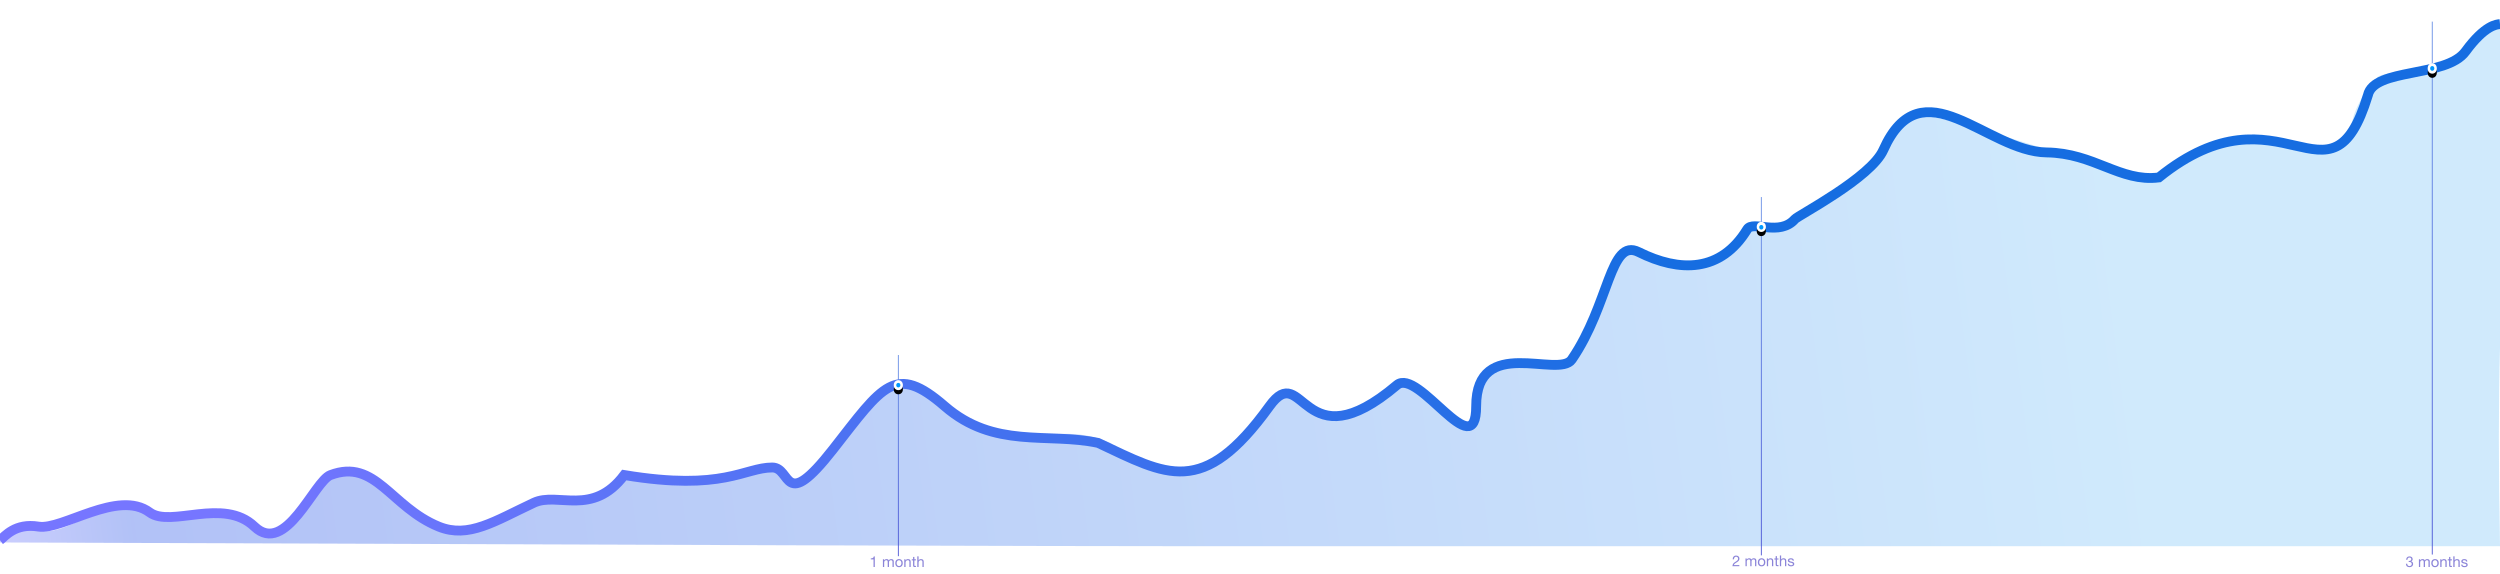 <?xml version="1.0" encoding="UTF-8"?>
<svg width="3007px" height="690px" viewBox="0 0 3007 690" version="1.1" xmlns="http://www.w3.org/2000/svg" xmlns:xlink="http://www.w3.org/1999/xlink">
    <!-- Generator: Sketch 54.1 (76490) - https://sketchapp.com -->
    <title>Web - Graph fill</title>
    <desc>Created with Sketch.</desc>
    <defs>
        <linearGradient x1="85.752%" y1="49.667%" x2="-2.228%" y2="52.02%" id="linearGradient-1">
            <stop stop-color="#71C0F6" offset="0%"></stop>
            <stop stop-color="#1444E5" offset="92.378%"></stop>
            <stop stop-color="#7676FF" offset="100%"></stop>
        </linearGradient>
        <linearGradient x1="66.479%" y1="46.762%" x2="5.942%" y2="51.461%" id="linearGradient-2">
            <stop stop-color="#166DE1" offset="0%"></stop>
            <stop stop-color="#7676FF" offset="100%"></stop>
        </linearGradient>
        <linearGradient x1="50%" y1="-84.528%" x2="50%" y2="100%" id="linearGradient-3">
            <stop stop-color="#79BFF4" offset="0%"></stop>
            <stop stop-color="#4048D2" offset="100%"></stop>
        </linearGradient>
        <ellipse id="path-4" cx="5.5" cy="-48.194" rx="5.5" ry="6.083"></ellipse>
        <filter x="-663.6%" y="-559.0%" width="1427.3%" height="1300.1%" filterUnits="objectBoundingBox" id="filter-5">
            <feOffset dx="0" dy="5" in="SourceAlpha" result="shadowOffsetOuter1"></feOffset>
            <feGaussianBlur stdDeviation="23.5" in="shadowOffsetOuter1" result="shadowBlurOuter1"></feGaussianBlur>
            <feColorMatrix values="0 0 0 0 0.69   0 0 0 0 0.753   0 0 0 0 0.929  0 0 0 0.857 0" type="matrix" in="shadowBlurOuter1"></feColorMatrix>
        </filter>
        <linearGradient x1="50%" y1="-84.528%" x2="50%" y2="100%" id="linearGradient-6">
            <stop stop-color="#79BFF4" offset="0%"></stop>
            <stop stop-color="#4048D2" offset="100%"></stop>
        </linearGradient>
        <ellipse id="path-7" cx="5.5" cy="6.312" rx="5.5" ry="6.312"></ellipse>
        <filter x="-663.6%" y="-538.6%" width="1427.3%" height="1256.5%" filterUnits="objectBoundingBox" id="filter-8">
            <feOffset dx="0" dy="5" in="SourceAlpha" result="shadowOffsetOuter1"></feOffset>
            <feGaussianBlur stdDeviation="23.5" in="shadowOffsetOuter1" result="shadowBlurOuter1"></feGaussianBlur>
            <feColorMatrix values="0 0 0 0 0.69   0 0 0 0 0.753   0 0 0 0 0.929  0 0 0 0.857 0" type="matrix" in="shadowBlurOuter1"></feColorMatrix>
        </filter>
        <linearGradient x1="50%" y1="-84.528%" x2="50%" y2="100%" id="linearGradient-9">
            <stop stop-color="#79BFF4" offset="0%"></stop>
            <stop stop-color="#4048D2" offset="100%"></stop>
        </linearGradient>
        <ellipse id="path-10" cx="5.5" cy="11.555" rx="5.5" ry="6.008"></ellipse>
        <filter x="-663.6%" y="-565.9%" width="1427.3%" height="1315.0%" filterUnits="objectBoundingBox" id="filter-11">
            <feOffset dx="0" dy="5" in="SourceAlpha" result="shadowOffsetOuter1"></feOffset>
            <feGaussianBlur stdDeviation="23.5" in="shadowOffsetOuter1" result="shadowBlurOuter1"></feGaussianBlur>
            <feColorMatrix values="0 0 0 0 0.69   0 0 0 0 0.753   0 0 0 0 0.929  0 0 0 0.857 0" type="matrix" in="shadowBlurOuter1"></feColorMatrix>
        </filter>
    </defs>
    <g id="Web---Graph-fill" stroke="none" stroke-width="1" fill="none" fill-rule="evenodd">
        <g transform="translate(-3, 29)">
            <path d="M421.172,542.791 C461.852,542.791 504.392,597.522 541.84,606.668 C583.739,616.902 659.37,560.097 723.655,568.279 C745.781,571.095 741.329,543.715 751.476,542.791 C789.738,539.308 825.747,547.096 856.427,548.635 C865.907,549.111 908.942,528.543 931.889,533.288 C952.572,537.565 951.539,558.49 972.281,542.791 C981.056,536.15 997.51,532.619 1004.163,518.979 C1043.989,437.326 1109.493,408.33 1142.887,465.985 C1215.685,528.658 1265.537,470.918 1338.556,503.875 C1409.221,550.013 1463.277,550.013 1547.764,445.355 C1548.925,443.916 1592.694,471.756 1600.401,470.918 C1617.613,469.048 1637.615,462.166 1689.864,435.211 C1704.49,427.666 1768.968,495.335 1770.808,483.749 C1774.41,461.073 1789.489,435.297 1798.621,411.209 C1800.116,407.267 1831.124,405.723 1891.645,406.576 C1922.081,349.726 1944.44,305.616 1958.722,274.246 C1960.964,269.322 2017.801,290.355 2045.22,294.226 C2070.009,297.725 2090.397,235.072 2123.5,245.358 C2156.603,255.644 2157.219,246.723 2183.456,219.419 C2190.836,211.739 2213.242,230.389 2302.338,109.757 C2320.455,101.721 2465.307,151.965 2576.767,185.82 C2599.364,192.684 2650.28,155.596 2685.853,136.239 C2704.681,125.993 2784.01,159.514 2808.285,151.965 C2850.06,138.975 2808.285,126.349 2862.545,63.858 C2867.36,58.313 2904.825,56.537 2935.194,49.477 C2951.025,45.797 2975.961,29.304 3010,2.84217094e-13 C3011.816,195.746 3011.816,325.412 3010,389 C3008.184,452.588 3008.184,532.254 3010,628 C2147.264,628 1626.716,628 1448.355,628 C1269.993,628 787.208,626.487 0,623.462 C16.733,602.912 32.057,597.237 45.972,606.438 C67.754,620.841 111.999,586.009 131.397,584.286 C171.196,580.75 208.823,591.399 243.16,592.636 C246.491,592.757 267.788,587.395 284.44,592.636 C301.322,597.95 313.687,613.818 335.692,606.668 C367.716,596.263 380.492,542.791 421.172,542.791 Z" id="Path-2" fill-opacity="0.33" fill="url(#linearGradient-1)"></path>
            <path d="M3,620.689 C9.077,616.191 20.965,599.78 49.426,604.407 C77.887,609.034 145.088,559.118 182.978,587.271 C208.422,606.177 271.603,568.6 309.079,604.407 C346.555,640.213 380.946,549.76 400.542,542.38 C454.712,521.981 472.803,580.813 530.698,604.407 C566.601,619.038 597.999,597.801 645.087,575.752 C673.928,562.247 715.563,593.046 753.859,542.38 C873.57,562.247 898.294,533.288 931.889,533.288 C955.448,533.288 944.588,588.624 1005.03,511.388 C1065.472,434.152 1079.546,407.83 1139.321,459.609 C1199.095,511.388 1262.1,490.802 1323.731,503.707 C1406.062,542.38 1449.55,571.056 1529.912,459.609 C1571.403,402.068 1568.469,531.181 1683.22,434.152 C1708.924,412.418 1778.537,533.288 1778.537,459.609 C1778.537,372.971 1877.642,426.636 1893.54,403.425 C1939.257,336.675 1939.257,256.837 1973.878,274.13 C2023.342,298.836 2072.838,298.836 2104.59,246.747 C2111.313,235.718 2143.514,255.659 2161.877,234.637 C2165.884,230.05 2253.315,184.885 2268.269,151.403 C2314.555,47.773 2392.752,153.488 2464.613,154.349 C2521.945,155.035 2552.794,190.243 2599.665,184.44 C2747.617,65.109 2805.414,234.698 2851.078,85.587 C2858.452,52.253 2945.178,64.83 2968.545,32.89 C2991.912,0.95 3006.272,0.332 3010,5.68434189e-14" id="Path-3" stroke="url(#linearGradient-2)" stroke-width="11.84"></path>
        </g>
        <g id="Web-x-axis" transform="translate(1075, 26)">
            <g id="2-months" transform="translate(1038, 221)">
                <g id="Rectangle-11-+-Oval-1-+-Oval-1-Copy-+-Oval-3-+-Oval-3-Copy-Copy-Copy">
                    <rect id="Rectangle-11" fill="url(#linearGradient-3)" transform="translate(5.5, 205.5) scale(-1, 1) translate(-5.5, -205.5) " x="5" y="-10" width="1" height="431"></rect>
                    <g id="Oval-1-+-Oval-1-Copy" transform="translate(0, 74.111)">
                        <g id="Oval-1">
                            <use fill="black" fill-opacity="1" filter="url(#filter-5)" xlink:href="#path-4"></use>
                            <use fill="#FFFFFF" fill-rule="evenodd" xlink:href="#path-4"></use>
                        </g>
                        <ellipse id="Oval-1-Copy" fill="#0099FF" cx="5.5" cy="-47.769" rx="2.5" ry="2.765"></ellipse>
                    </g>
                </g>
            </g>
            <g id="3-months" transform="translate(1845, 0)">
                <g id="Rectangle-11-+-Oval-1-+-Oval-1-Copy-+-Oval-3-+-Oval-3-Copy-Copy">
                    <rect id="Rectangle-11" fill="url(#linearGradient-6)" x="5" y="0" width="1" height="641"></rect>
                    <g id="Oval-1-+-Oval-1-Copy" transform="translate(0, 49.985)">
                        <g id="Oval-1">
                            <use fill="black" fill-opacity="1" filter="url(#filter-8)" xlink:href="#path-7"></use>
                            <use fill="#FFFFFF" fill-rule="evenodd" xlink:href="#path-7"></use>
                        </g>
                        <ellipse id="Oval-1-Copy" fill="#0099FF" cx="5.5" cy="6.312" rx="2.5" ry="2.869"></ellipse>
                    </g>
                </g>
            </g>
            <g id="1-month" transform="translate(0, 401)">
                <g id="Rectangle-11-+-Oval-1-+-Oval-1-Copy-+-Oval-3-+-Oval-3-Copy-Copy-Copy-Copy">
                    <rect id="Rectangle-11" fill="url(#linearGradient-9)" transform="translate(5.5, 121) scale(-1, 1) translate(-5.5, -121) " x="5" y="0" width="1" height="242"></rect>
                    <g id="Oval-1-+-Oval-1-Copy" transform="translate(0, 24.706)">
                        <g id="Oval-1">
                            <use fill="black" fill-opacity="1" filter="url(#filter-11)" xlink:href="#path-10"></use>
                            <use fill="#FFFFFF" fill-rule="evenodd" xlink:href="#path-10"></use>
                        </g>
                        <ellipse id="Oval-1-Copy" fill="#0099FF" cx="5.5" cy="11.555" rx="2.5" ry="2.731"></ellipse>
                    </g>
                </g>
            </g>
        </g>
        <path d="M1052.216,682 L1050.686,682 L1050.686,672.856 L1047.374,672.856 L1047.374,671.632 C1047.806,671.632 1048.226,671.599 1048.634,671.533 C1049.042,671.467 1049.411,671.344 1049.741,671.164 C1050.071,670.984 1050.35,670.738 1050.578,670.426 C1050.806,670.114 1050.962,669.718 1051.046,669.238 L1052.216,669.238 L1052.216,682 Z M1061.972,672.694 L1063.412,672.694 L1063.412,674.062 L1063.448,674.062 C1064.144,673.006 1065.146,672.478 1066.454,672.478 C1067.03,672.478 1067.552,672.598 1068.02,672.838 C1068.488,673.078 1068.818,673.486 1069.01,674.062 C1069.322,673.558 1069.733,673.168 1070.243,672.892 C1070.753,672.616 1071.314,672.478 1071.926,672.478 C1072.394,672.478 1072.817,672.529 1073.195,672.631 C1073.573,672.733 1073.897,672.892 1074.167,673.108 C1074.437,673.324 1074.647,673.603 1074.797,673.945 C1074.947,674.287 1075.022,674.698 1075.022,675.178 L1075.022,682 L1073.492,682 L1073.492,675.898 C1073.492,675.61 1073.468,675.34 1073.42,675.088 C1073.372,674.836 1073.282,674.617 1073.15,674.431 C1073.018,674.245 1072.835,674.098 1072.601,673.99 C1072.367,673.882 1072.064,673.828 1071.692,673.828 C1070.936,673.828 1070.342,674.044 1069.91,674.476 C1069.478,674.908 1069.262,675.484 1069.262,676.204 L1069.262,682 L1067.732,682 L1067.732,675.898 C1067.732,675.598 1067.705,675.322 1067.651,675.07 C1067.597,674.818 1067.504,674.599 1067.372,674.413 C1067.24,674.227 1067.063,674.083 1066.841,673.981 C1066.619,673.879 1066.334,673.828 1065.986,673.828 C1065.542,673.828 1065.161,673.918 1064.843,674.098 C1064.525,674.278 1064.267,674.494 1064.069,674.746 C1063.871,674.998 1063.727,675.259 1063.637,675.529 C1063.547,675.799 1063.502,676.024 1063.502,676.204 L1063.502,682 L1061.972,682 L1061.972,672.694 Z M1078.442,677.356 C1078.442,677.92 1078.517,678.421 1078.667,678.859 C1078.817,679.297 1079.024,679.663 1079.288,679.957 C1079.552,680.251 1079.861,680.476 1080.215,680.632 C1080.569,680.788 1080.944,680.866 1081.34,680.866 C1081.736,680.866 1082.111,680.788 1082.465,680.632 C1082.819,680.476 1083.128,680.251 1083.392,679.957 C1083.656,679.663 1083.863,679.297 1084.013,678.859 C1084.163,678.421 1084.238,677.92 1084.238,677.356 C1084.238,676.792 1084.163,676.291 1084.013,675.853 C1083.863,675.415 1083.656,675.046 1083.392,674.746 C1083.128,674.446 1082.819,674.218 1082.465,674.062 C1082.111,673.906 1081.736,673.828 1081.34,673.828 C1080.944,673.828 1080.569,673.906 1080.215,674.062 C1079.861,674.218 1079.552,674.446 1079.288,674.746 C1079.024,675.046 1078.817,675.415 1078.667,675.853 C1078.517,676.291 1078.442,676.792 1078.442,677.356 Z M1076.822,677.356 C1076.822,676.672 1076.918,676.033 1077.11,675.439 C1077.302,674.845 1077.59,674.329 1077.974,673.891 C1078.358,673.453 1078.832,673.108 1079.396,672.856 C1079.96,672.604 1080.608,672.478 1081.34,672.478 C1082.084,672.478 1082.735,672.604 1083.293,672.856 C1083.851,673.108 1084.322,673.453 1084.706,673.891 C1085.09,674.329 1085.378,674.845 1085.57,675.439 C1085.762,676.033 1085.858,676.672 1085.858,677.356 C1085.858,678.04 1085.762,678.676 1085.57,679.264 C1085.378,679.852 1085.09,680.365 1084.706,680.803 C1084.322,681.241 1083.851,681.583 1083.293,681.829 C1082.735,682.075 1082.084,682.198 1081.34,682.198 C1080.608,682.198 1079.96,682.075 1079.396,681.829 C1078.832,681.583 1078.358,681.241 1077.974,680.803 C1077.59,680.365 1077.302,679.852 1077.11,679.264 C1076.918,678.676 1076.822,678.04 1076.822,677.356 Z M1087.658,672.694 L1089.098,672.694 L1089.098,674.17 L1089.134,674.17 C1089.77,673.042 1090.778,672.478 1092.158,672.478 C1092.77,672.478 1093.28,672.562 1093.688,672.73 C1094.096,672.898 1094.426,673.132 1094.678,673.432 C1094.93,673.732 1095.107,674.089 1095.209,674.503 C1095.311,674.917 1095.362,675.376 1095.362,675.88 L1095.362,682 L1093.832,682 L1093.832,675.7 C1093.832,675.124 1093.664,674.668 1093.328,674.332 C1092.992,673.996 1092.53,673.828 1091.942,673.828 C1091.474,673.828 1091.069,673.9 1090.727,674.044 C1090.385,674.188 1090.1,674.392 1089.872,674.656 C1089.644,674.92 1089.473,675.229 1089.359,675.583 C1089.245,675.937 1089.188,676.324 1089.188,676.744 L1089.188,682 L1087.658,682 L1087.658,672.694 Z M1099.79,672.694 L1101.644,672.694 L1101.644,674.044 L1099.79,674.044 L1099.79,679.822 C1099.79,680.002 1099.805,680.146 1099.835,680.254 C1099.865,680.362 1099.922,680.446 1100.006,680.506 C1100.09,680.566 1100.207,680.605 1100.357,680.623 C1100.507,680.641 1100.702,680.65 1100.942,680.65 L1101.644,680.65 L1101.644,682 L1100.474,682 C1100.078,682 1099.739,681.973 1099.457,681.919 C1099.175,681.865 1098.947,681.766 1098.773,681.622 C1098.599,681.478 1098.47,681.274 1098.386,681.01 C1098.302,680.746 1098.26,680.398 1098.26,679.966 L1098.26,674.044 L1096.676,674.044 L1096.676,672.694 L1098.26,672.694 L1098.26,669.904 L1099.79,669.904 L1099.79,672.694 Z M1103.336,669.148 L1104.866,669.148 L1104.866,674.062 L1104.902,674.062 C1105.022,673.774 1105.19,673.531 1105.406,673.333 C1105.622,673.135 1105.865,672.973 1106.135,672.847 C1106.405,672.721 1106.687,672.628 1106.981,672.568 C1107.275,672.508 1107.56,672.478 1107.836,672.478 C1108.448,672.478 1108.958,672.562 1109.366,672.73 C1109.774,672.898 1110.104,673.132 1110.356,673.432 C1110.608,673.732 1110.785,674.089 1110.887,674.503 C1110.989,674.917 1111.04,675.376 1111.04,675.88 L1111.04,682 L1109.51,682 L1109.51,675.7 C1109.51,675.124 1109.342,674.668 1109.006,674.332 C1108.67,673.996 1108.208,673.828 1107.62,673.828 C1107.152,673.828 1106.747,673.9 1106.405,674.044 C1106.063,674.188 1105.778,674.392 1105.55,674.656 C1105.322,674.92 1105.151,675.229 1105.037,675.583 C1104.923,675.937 1104.866,676.324 1104.866,676.744 L1104.866,682 L1103.336,682 L1103.336,669.148 Z" id="1month" fill="#190AB2" fill-rule="nonzero" opacity="0.5"></path>
        <path d="M2084.1,672.756 C2084.064,672.108 2084.13,671.508 2084.298,670.956 C2084.466,670.404 2084.727,669.927 2085.081,669.525 C2085.435,669.123 2085.876,668.808 2086.404,668.58 C2086.932,668.352 2087.532,668.238 2088.204,668.238 C2088.756,668.238 2089.275,668.319 2089.761,668.481 C2090.247,668.643 2090.67,668.877 2091.03,669.183 C2091.39,669.489 2091.675,669.87 2091.885,670.326 C2092.095,670.782 2092.2,671.31 2092.2,671.91 C2092.2,672.474 2092.113,672.972 2091.939,673.404 C2091.765,673.836 2091.534,674.223 2091.246,674.565 C2090.958,674.907 2090.628,675.216 2090.256,675.492 C2089.884,675.768 2089.5,676.032 2089.104,676.284 C2088.708,676.524 2088.312,676.761 2087.916,676.995 C2087.52,677.229 2087.157,677.478 2086.827,677.742 C2086.497,678.006 2086.215,678.291 2085.981,678.597 C2085.747,678.903 2085.594,679.254 2085.522,679.65 L2092.074,679.65 L2092.074,681 L2083.74,681 C2083.8,680.244 2083.935,679.599 2084.145,679.065 C2084.355,678.531 2084.622,678.066 2084.946,677.67 C2085.27,677.274 2085.636,676.926 2086.044,676.626 C2086.452,676.326 2086.878,676.044 2087.322,675.78 C2087.862,675.444 2088.336,675.135 2088.744,674.853 C2089.152,674.571 2089.491,674.286 2089.761,673.998 C2090.031,673.71 2090.235,673.398 2090.373,673.062 C2090.511,672.726 2090.58,672.336 2090.58,671.892 C2090.58,671.544 2090.514,671.229 2090.382,670.947 C2090.25,670.665 2090.073,670.422 2089.851,670.218 C2089.629,670.014 2089.368,669.858 2089.068,669.75 C2088.768,669.642 2088.45,669.588 2088.114,669.588 C2087.67,669.588 2087.289,669.681 2086.971,669.867 C2086.653,670.053 2086.392,670.296 2086.188,670.596 C2085.984,670.896 2085.837,671.235 2085.747,671.613 C2085.657,671.991 2085.618,672.372 2085.63,672.756 L2084.1,672.756 Z M2099.472,671.694 L2100.912,671.694 L2100.912,673.062 L2100.948,673.062 C2101.644,672.006 2102.646,671.478 2103.954,671.478 C2104.53,671.478 2105.052,671.598 2105.52,671.838 C2105.988,672.078 2106.318,672.486 2106.51,673.062 C2106.822,672.558 2107.233,672.168 2107.743,671.892 C2108.253,671.616 2108.814,671.478 2109.426,671.478 C2109.894,671.478 2110.317,671.529 2110.695,671.631 C2111.073,671.733 2111.397,671.892 2111.667,672.108 C2111.937,672.324 2112.147,672.603 2112.297,672.945 C2112.447,673.287 2112.522,673.698 2112.522,674.178 L2112.522,681 L2110.992,681 L2110.992,674.898 C2110.992,674.61 2110.968,674.34 2110.92,674.088 C2110.872,673.836 2110.782,673.617 2110.65,673.431 C2110.518,673.245 2110.335,673.098 2110.101,672.99 C2109.867,672.882 2109.564,672.828 2109.192,672.828 C2108.436,672.828 2107.842,673.044 2107.41,673.476 C2106.978,673.908 2106.762,674.484 2106.762,675.204 L2106.762,681 L2105.232,681 L2105.232,674.898 C2105.232,674.598 2105.205,674.322 2105.151,674.07 C2105.097,673.818 2105.004,673.599 2104.872,673.413 C2104.74,673.227 2104.563,673.083 2104.341,672.981 C2104.119,672.879 2103.834,672.828 2103.486,672.828 C2103.042,672.828 2102.661,672.918 2102.343,673.098 C2102.025,673.278 2101.767,673.494 2101.569,673.746 C2101.371,673.998 2101.227,674.259 2101.137,674.529 C2101.047,674.799 2101.002,675.024 2101.002,675.204 L2101.002,681 L2099.472,681 L2099.472,671.694 Z M2115.942,676.356 C2115.942,676.92 2116.017,677.421 2116.167,677.859 C2116.317,678.297 2116.524,678.663 2116.788,678.957 C2117.052,679.251 2117.361,679.476 2117.715,679.632 C2118.069,679.788 2118.444,679.866 2118.84,679.866 C2119.236,679.866 2119.611,679.788 2119.965,679.632 C2120.319,679.476 2120.628,679.251 2120.892,678.957 C2121.156,678.663 2121.363,678.297 2121.513,677.859 C2121.663,677.421 2121.738,676.92 2121.738,676.356 C2121.738,675.792 2121.663,675.291 2121.513,674.853 C2121.363,674.415 2121.156,674.046 2120.892,673.746 C2120.628,673.446 2120.319,673.218 2119.965,673.062 C2119.611,672.906 2119.236,672.828 2118.84,672.828 C2118.444,672.828 2118.069,672.906 2117.715,673.062 C2117.361,673.218 2117.052,673.446 2116.788,673.746 C2116.524,674.046 2116.317,674.415 2116.167,674.853 C2116.017,675.291 2115.942,675.792 2115.942,676.356 Z M2114.322,676.356 C2114.322,675.672 2114.418,675.033 2114.61,674.439 C2114.802,673.845 2115.09,673.329 2115.474,672.891 C2115.858,672.453 2116.332,672.108 2116.896,671.856 C2117.46,671.604 2118.108,671.478 2118.84,671.478 C2119.584,671.478 2120.235,671.604 2120.793,671.856 C2121.351,672.108 2121.822,672.453 2122.206,672.891 C2122.59,673.329 2122.878,673.845 2123.07,674.439 C2123.262,675.033 2123.358,675.672 2123.358,676.356 C2123.358,677.04 2123.262,677.676 2123.07,678.264 C2122.878,678.852 2122.59,679.365 2122.206,679.803 C2121.822,680.241 2121.351,680.583 2120.793,680.829 C2120.235,681.075 2119.584,681.198 2118.84,681.198 C2118.108,681.198 2117.46,681.075 2116.896,680.829 C2116.332,680.583 2115.858,680.241 2115.474,679.803 C2115.09,679.365 2114.802,678.852 2114.61,678.264 C2114.418,677.676 2114.322,677.04 2114.322,676.356 Z M2125.158,671.694 L2126.598,671.694 L2126.598,673.17 L2126.634,673.17 C2127.27,672.042 2128.278,671.478 2129.658,671.478 C2130.27,671.478 2130.78,671.562 2131.188,671.73 C2131.596,671.898 2131.926,672.132 2132.178,672.432 C2132.43,672.732 2132.607,673.089 2132.709,673.503 C2132.811,673.917 2132.862,674.376 2132.862,674.88 L2132.862,681 L2131.332,681 L2131.332,674.7 C2131.332,674.124 2131.164,673.668 2130.828,673.332 C2130.492,672.996 2130.03,672.828 2129.442,672.828 C2128.974,672.828 2128.569,672.9 2128.227,673.044 C2127.885,673.188 2127.6,673.392 2127.372,673.656 C2127.144,673.92 2126.973,674.229 2126.859,674.583 C2126.745,674.937 2126.688,675.324 2126.688,675.744 L2126.688,681 L2125.158,681 L2125.158,671.694 Z M2137.29,671.694 L2139.144,671.694 L2139.144,673.044 L2137.29,673.044 L2137.29,678.822 C2137.29,679.002 2137.305,679.146 2137.335,679.254 C2137.365,679.362 2137.422,679.446 2137.506,679.506 C2137.59,679.566 2137.707,679.605 2137.857,679.623 C2138.007,679.641 2138.202,679.65 2138.442,679.65 L2139.144,679.65 L2139.144,681 L2137.974,681 C2137.578,681 2137.239,680.973 2136.957,680.919 C2136.675,680.865 2136.447,680.766 2136.273,680.622 C2136.099,680.478 2135.97,680.274 2135.886,680.01 C2135.802,679.746 2135.76,679.398 2135.76,678.966 L2135.76,673.044 L2134.176,673.044 L2134.176,671.694 L2135.76,671.694 L2135.76,668.904 L2137.29,668.904 L2137.29,671.694 Z M2140.836,668.148 L2142.366,668.148 L2142.366,673.062 L2142.402,673.062 C2142.522,672.774 2142.69,672.531 2142.906,672.333 C2143.122,672.135 2143.365,671.973 2143.635,671.847 C2143.905,671.721 2144.187,671.628 2144.481,671.568 C2144.775,671.508 2145.06,671.478 2145.336,671.478 C2145.948,671.478 2146.458,671.562 2146.866,671.73 C2147.274,671.898 2147.604,672.132 2147.856,672.432 C2148.108,672.732 2148.285,673.089 2148.387,673.503 C2148.489,673.917 2148.54,674.376 2148.54,674.88 L2148.54,681 L2147.01,681 L2147.01,674.7 C2147.01,674.124 2146.842,673.668 2146.506,673.332 C2146.17,672.996 2145.708,672.828 2145.12,672.828 C2144.652,672.828 2144.247,672.9 2143.905,673.044 C2143.563,673.188 2143.278,673.392 2143.05,673.656 C2142.822,673.92 2142.651,674.229 2142.537,674.583 C2142.423,674.937 2142.366,675.324 2142.366,675.744 L2142.366,681 L2140.836,681 L2140.836,668.148 Z M2151.78,678.066 C2151.792,678.402 2151.87,678.687 2152.014,678.921 C2152.158,679.155 2152.347,679.341 2152.581,679.479 C2152.815,679.617 2153.079,679.716 2153.373,679.776 C2153.667,679.836 2153.97,679.866 2154.282,679.866 C2154.522,679.866 2154.774,679.848 2155.038,679.812 C2155.302,679.776 2155.545,679.71 2155.767,679.614 C2155.989,679.518 2156.172,679.377 2156.316,679.191 C2156.46,679.005 2156.532,678.768 2156.532,678.48 C2156.532,678.084 2156.382,677.784 2156.082,677.58 C2155.782,677.376 2155.407,677.211 2154.957,677.085 C2154.507,676.959 2154.018,676.845 2153.49,676.743 C2152.962,676.641 2152.473,676.497 2152.023,676.311 C2151.573,676.125 2151.198,675.864 2150.898,675.528 C2150.598,675.192 2150.448,674.724 2150.448,674.124 C2150.448,673.656 2150.553,673.254 2150.763,672.918 C2150.973,672.582 2151.243,672.309 2151.573,672.099 C2151.903,671.889 2152.275,671.733 2152.689,671.631 C2153.103,671.529 2153.514,671.478 2153.922,671.478 C2154.45,671.478 2154.936,671.523 2155.38,671.613 C2155.824,671.703 2156.217,671.859 2156.559,672.081 C2156.901,672.303 2157.174,672.603 2157.378,672.981 C2157.582,673.359 2157.702,673.83 2157.738,674.394 L2156.208,674.394 C2156.184,674.094 2156.106,673.845 2155.974,673.647 C2155.842,673.449 2155.674,673.29 2155.47,673.17 C2155.266,673.05 2155.041,672.963 2154.795,672.909 C2154.549,672.855 2154.3,672.828 2154.048,672.828 C2153.82,672.828 2153.589,672.846 2153.355,672.882 C2153.121,672.918 2152.908,672.981 2152.716,673.071 C2152.524,673.161 2152.368,673.281 2152.248,673.431 C2152.128,673.581 2152.068,673.776 2152.068,674.016 C2152.068,674.28 2152.161,674.499 2152.347,674.673 C2152.533,674.847 2152.77,674.991 2153.058,675.105 C2153.346,675.219 2153.67,675.315 2154.03,675.393 C2154.39,675.471 2154.75,675.552 2155.11,675.636 C2155.494,675.72 2155.869,675.822 2156.235,675.942 C2156.601,676.062 2156.925,676.221 2157.207,676.419 C2157.489,676.617 2157.717,676.866 2157.891,677.166 C2158.065,677.466 2158.152,677.838 2158.152,678.282 C2158.152,678.846 2158.035,679.314 2157.801,679.686 C2157.567,680.058 2157.261,680.358 2156.883,680.586 C2156.505,680.814 2156.079,680.973 2155.605,681.063 C2155.131,681.153 2154.66,681.198 2154.192,681.198 C2153.676,681.198 2153.184,681.144 2152.716,681.036 C2152.248,680.928 2151.834,680.751 2151.474,680.505 C2151.114,680.259 2150.826,679.935 2150.61,679.533 C2150.394,679.131 2150.274,678.642 2150.25,678.066 L2151.78,678.066 Z" id="2months" fill="#190AB2" fill-rule="nonzero" opacity="0.5"></path>
        <path d="M2897.232,674.71 C2897.292,674.722 2897.346,674.728 2897.394,674.728 L2897.898,674.728 C2898.222,674.728 2898.531,674.683 2898.825,674.593 C2899.119,674.503 2899.377,674.371 2899.599,674.197 C2899.821,674.023 2899.998,673.804 2900.13,673.54 C2900.262,673.276 2900.328,672.976 2900.328,672.64 C2900.328,671.956 2900.112,671.443 2899.68,671.101 C2899.248,670.759 2898.708,670.588 2898.06,670.588 C2897.652,670.588 2897.295,670.663 2896.989,670.813 C2896.683,670.963 2896.431,671.164 2896.233,671.416 C2896.035,671.668 2895.888,671.962 2895.792,672.298 C2895.696,672.634 2895.648,672.988 2895.648,673.36 L2894.118,673.36 C2894.142,672.748 2894.241,672.19 2894.415,671.686 C2894.589,671.182 2894.838,670.75 2895.162,670.39 C2895.486,670.03 2895.891,669.748 2896.377,669.544 C2896.863,669.34 2897.424,669.238 2898.06,669.238 C2898.612,669.238 2899.125,669.307 2899.599,669.445 C2900.073,669.583 2900.484,669.79 2900.832,670.066 C2901.18,670.342 2901.453,670.696 2901.651,671.128 C2901.849,671.56 2901.948,672.07 2901.948,672.658 C2901.948,673.234 2901.78,673.744 2901.444,674.188 C2901.108,674.632 2900.688,674.968 2900.184,675.196 L2900.184,675.232 C2900.964,675.4 2901.543,675.766 2901.921,676.33 C2902.299,676.894 2902.488,677.56 2902.488,678.328 C2902.488,678.964 2902.371,679.525 2902.137,680.011 C2901.903,680.497 2901.588,680.902 2901.192,681.226 C2900.796,681.55 2900.331,681.793 2899.797,681.955 C2899.263,682.117 2898.696,682.198 2898.096,682.198 C2897.448,682.198 2896.86,682.108 2896.332,681.928 C2895.804,681.748 2895.354,681.481 2894.982,681.127 C2894.61,680.773 2894.325,680.338 2894.127,679.822 C2893.929,679.306 2893.836,678.718 2893.848,678.058 L2895.378,678.058 C2895.402,678.886 2895.642,679.561 2896.098,680.083 C2896.554,680.605 2897.22,680.866 2898.096,680.866 C2898.468,680.866 2898.822,680.809 2899.158,680.695 C2899.494,680.581 2899.788,680.419 2900.04,680.209 C2900.292,679.999 2900.493,679.741 2900.643,679.435 C2900.793,679.129 2900.868,678.784 2900.868,678.4 C2900.868,678.004 2900.796,677.653 2900.652,677.347 C2900.508,677.041 2900.316,676.783 2900.076,676.573 C2899.836,676.363 2899.551,676.207 2899.221,676.105 C2898.891,676.003 2898.534,675.952 2898.15,675.952 C2897.826,675.952 2897.52,675.97 2897.232,676.006 L2897.232,674.71 Z M2909.472,672.694 L2910.912,672.694 L2910.912,674.062 L2910.948,674.062 C2911.644,673.006 2912.646,672.478 2913.954,672.478 C2914.53,672.478 2915.052,672.598 2915.52,672.838 C2915.988,673.078 2916.318,673.486 2916.51,674.062 C2916.822,673.558 2917.233,673.168 2917.743,672.892 C2918.253,672.616 2918.814,672.478 2919.426,672.478 C2919.894,672.478 2920.317,672.529 2920.695,672.631 C2921.073,672.733 2921.397,672.892 2921.667,673.108 C2921.937,673.324 2922.147,673.603 2922.297,673.945 C2922.447,674.287 2922.522,674.698 2922.522,675.178 L2922.522,682 L2920.992,682 L2920.992,675.898 C2920.992,675.61 2920.968,675.34 2920.92,675.088 C2920.872,674.836 2920.782,674.617 2920.65,674.431 C2920.518,674.245 2920.335,674.098 2920.101,673.99 C2919.867,673.882 2919.564,673.828 2919.192,673.828 C2918.436,673.828 2917.842,674.044 2917.41,674.476 C2916.978,674.908 2916.762,675.484 2916.762,676.204 L2916.762,682 L2915.232,682 L2915.232,675.898 C2915.232,675.598 2915.205,675.322 2915.151,675.07 C2915.097,674.818 2915.004,674.599 2914.872,674.413 C2914.74,674.227 2914.563,674.083 2914.341,673.981 C2914.119,673.879 2913.834,673.828 2913.486,673.828 C2913.042,673.828 2912.661,673.918 2912.343,674.098 C2912.025,674.278 2911.767,674.494 2911.569,674.746 C2911.371,674.998 2911.227,675.259 2911.137,675.529 C2911.047,675.799 2911.002,676.024 2911.002,676.204 L2911.002,682 L2909.472,682 L2909.472,672.694 Z M2925.942,677.356 C2925.942,677.92 2926.017,678.421 2926.167,678.859 C2926.317,679.297 2926.524,679.663 2926.788,679.957 C2927.052,680.251 2927.361,680.476 2927.715,680.632 C2928.069,680.788 2928.444,680.866 2928.84,680.866 C2929.236,680.866 2929.611,680.788 2929.965,680.632 C2930.319,680.476 2930.628,680.251 2930.892,679.957 C2931.156,679.663 2931.363,679.297 2931.513,678.859 C2931.663,678.421 2931.738,677.92 2931.738,677.356 C2931.738,676.792 2931.663,676.291 2931.513,675.853 C2931.363,675.415 2931.156,675.046 2930.892,674.746 C2930.628,674.446 2930.319,674.218 2929.965,674.062 C2929.611,673.906 2929.236,673.828 2928.84,673.828 C2928.444,673.828 2928.069,673.906 2927.715,674.062 C2927.361,674.218 2927.052,674.446 2926.788,674.746 C2926.524,675.046 2926.317,675.415 2926.167,675.853 C2926.017,676.291 2925.942,676.792 2925.942,677.356 Z M2924.322,677.356 C2924.322,676.672 2924.418,676.033 2924.61,675.439 C2924.802,674.845 2925.09,674.329 2925.474,673.891 C2925.858,673.453 2926.332,673.108 2926.896,672.856 C2927.46,672.604 2928.108,672.478 2928.84,672.478 C2929.584,672.478 2930.235,672.604 2930.793,672.856 C2931.351,673.108 2931.822,673.453 2932.206,673.891 C2932.59,674.329 2932.878,674.845 2933.07,675.439 C2933.262,676.033 2933.358,676.672 2933.358,677.356 C2933.358,678.04 2933.262,678.676 2933.07,679.264 C2932.878,679.852 2932.59,680.365 2932.206,680.803 C2931.822,681.241 2931.351,681.583 2930.793,681.829 C2930.235,682.075 2929.584,682.198 2928.84,682.198 C2928.108,682.198 2927.46,682.075 2926.896,681.829 C2926.332,681.583 2925.858,681.241 2925.474,680.803 C2925.09,680.365 2924.802,679.852 2924.61,679.264 C2924.418,678.676 2924.322,678.04 2924.322,677.356 Z M2935.158,672.694 L2936.598,672.694 L2936.598,674.17 L2936.634,674.17 C2937.27,673.042 2938.278,672.478 2939.658,672.478 C2940.27,672.478 2940.78,672.562 2941.188,672.73 C2941.596,672.898 2941.926,673.132 2942.178,673.432 C2942.43,673.732 2942.607,674.089 2942.709,674.503 C2942.811,674.917 2942.862,675.376 2942.862,675.88 L2942.862,682 L2941.332,682 L2941.332,675.7 C2941.332,675.124 2941.164,674.668 2940.828,674.332 C2940.492,673.996 2940.03,673.828 2939.442,673.828 C2938.974,673.828 2938.569,673.9 2938.227,674.044 C2937.885,674.188 2937.6,674.392 2937.372,674.656 C2937.144,674.92 2936.973,675.229 2936.859,675.583 C2936.745,675.937 2936.688,676.324 2936.688,676.744 L2936.688,682 L2935.158,682 L2935.158,672.694 Z M2947.29,672.694 L2949.144,672.694 L2949.144,674.044 L2947.29,674.044 L2947.29,679.822 C2947.29,680.002 2947.305,680.146 2947.335,680.254 C2947.365,680.362 2947.422,680.446 2947.506,680.506 C2947.59,680.566 2947.707,680.605 2947.857,680.623 C2948.007,680.641 2948.202,680.65 2948.442,680.65 L2949.144,680.65 L2949.144,682 L2947.974,682 C2947.578,682 2947.239,681.973 2946.957,681.919 C2946.675,681.865 2946.447,681.766 2946.273,681.622 C2946.099,681.478 2945.97,681.274 2945.886,681.01 C2945.802,680.746 2945.76,680.398 2945.76,679.966 L2945.76,674.044 L2944.176,674.044 L2944.176,672.694 L2945.76,672.694 L2945.76,669.904 L2947.29,669.904 L2947.29,672.694 Z M2950.836,669.148 L2952.366,669.148 L2952.366,674.062 L2952.402,674.062 C2952.522,673.774 2952.69,673.531 2952.906,673.333 C2953.122,673.135 2953.365,672.973 2953.635,672.847 C2953.905,672.721 2954.187,672.628 2954.481,672.568 C2954.775,672.508 2955.06,672.478 2955.336,672.478 C2955.948,672.478 2956.458,672.562 2956.866,672.73 C2957.274,672.898 2957.604,673.132 2957.856,673.432 C2958.108,673.732 2958.285,674.089 2958.387,674.503 C2958.489,674.917 2958.54,675.376 2958.54,675.88 L2958.54,682 L2957.01,682 L2957.01,675.7 C2957.01,675.124 2956.842,674.668 2956.506,674.332 C2956.17,673.996 2955.708,673.828 2955.12,673.828 C2954.652,673.828 2954.247,673.9 2953.905,674.044 C2953.563,674.188 2953.278,674.392 2953.05,674.656 C2952.822,674.92 2952.651,675.229 2952.537,675.583 C2952.423,675.937 2952.366,676.324 2952.366,676.744 L2952.366,682 L2950.836,682 L2950.836,669.148 Z M2961.78,679.066 C2961.792,679.402 2961.87,679.687 2962.014,679.921 C2962.158,680.155 2962.347,680.341 2962.581,680.479 C2962.815,680.617 2963.079,680.716 2963.373,680.776 C2963.667,680.836 2963.97,680.866 2964.282,680.866 C2964.522,680.866 2964.774,680.848 2965.038,680.812 C2965.302,680.776 2965.545,680.71 2965.767,680.614 C2965.989,680.518 2966.172,680.377 2966.316,680.191 C2966.46,680.005 2966.532,679.768 2966.532,679.48 C2966.532,679.084 2966.382,678.784 2966.082,678.58 C2965.782,678.376 2965.407,678.211 2964.957,678.085 C2964.507,677.959 2964.018,677.845 2963.49,677.743 C2962.962,677.641 2962.473,677.497 2962.023,677.311 C2961.573,677.125 2961.198,676.864 2960.898,676.528 C2960.598,676.192 2960.448,675.724 2960.448,675.124 C2960.448,674.656 2960.553,674.254 2960.763,673.918 C2960.973,673.582 2961.243,673.309 2961.573,673.099 C2961.903,672.889 2962.275,672.733 2962.689,672.631 C2963.103,672.529 2963.514,672.478 2963.922,672.478 C2964.45,672.478 2964.936,672.523 2965.38,672.613 C2965.824,672.703 2966.217,672.859 2966.559,673.081 C2966.901,673.303 2967.174,673.603 2967.378,673.981 C2967.582,674.359 2967.702,674.83 2967.738,675.394 L2966.208,675.394 C2966.184,675.094 2966.106,674.845 2965.974,674.647 C2965.842,674.449 2965.674,674.29 2965.47,674.17 C2965.266,674.05 2965.041,673.963 2964.795,673.909 C2964.549,673.855 2964.3,673.828 2964.048,673.828 C2963.82,673.828 2963.589,673.846 2963.355,673.882 C2963.121,673.918 2962.908,673.981 2962.716,674.071 C2962.524,674.161 2962.368,674.281 2962.248,674.431 C2962.128,674.581 2962.068,674.776 2962.068,675.016 C2962.068,675.28 2962.161,675.499 2962.347,675.673 C2962.533,675.847 2962.77,675.991 2963.058,676.105 C2963.346,676.219 2963.67,676.315 2964.03,676.393 C2964.39,676.471 2964.75,676.552 2965.11,676.636 C2965.494,676.72 2965.869,676.822 2966.235,676.942 C2966.601,677.062 2966.925,677.221 2967.207,677.419 C2967.489,677.617 2967.717,677.866 2967.891,678.166 C2968.065,678.466 2968.152,678.838 2968.152,679.282 C2968.152,679.846 2968.035,680.314 2967.801,680.686 C2967.567,681.058 2967.261,681.358 2966.883,681.586 C2966.505,681.814 2966.079,681.973 2965.605,682.063 C2965.131,682.153 2964.66,682.198 2964.192,682.198 C2963.676,682.198 2963.184,682.144 2962.716,682.036 C2962.248,681.928 2961.834,681.751 2961.474,681.505 C2961.114,681.259 2960.826,680.935 2960.61,680.533 C2960.394,680.131 2960.274,679.642 2960.25,679.066 L2961.78,679.066 Z" id="3months" fill="#190AB2" fill-rule="nonzero" opacity="0.5"></path>
    </g>
</svg>